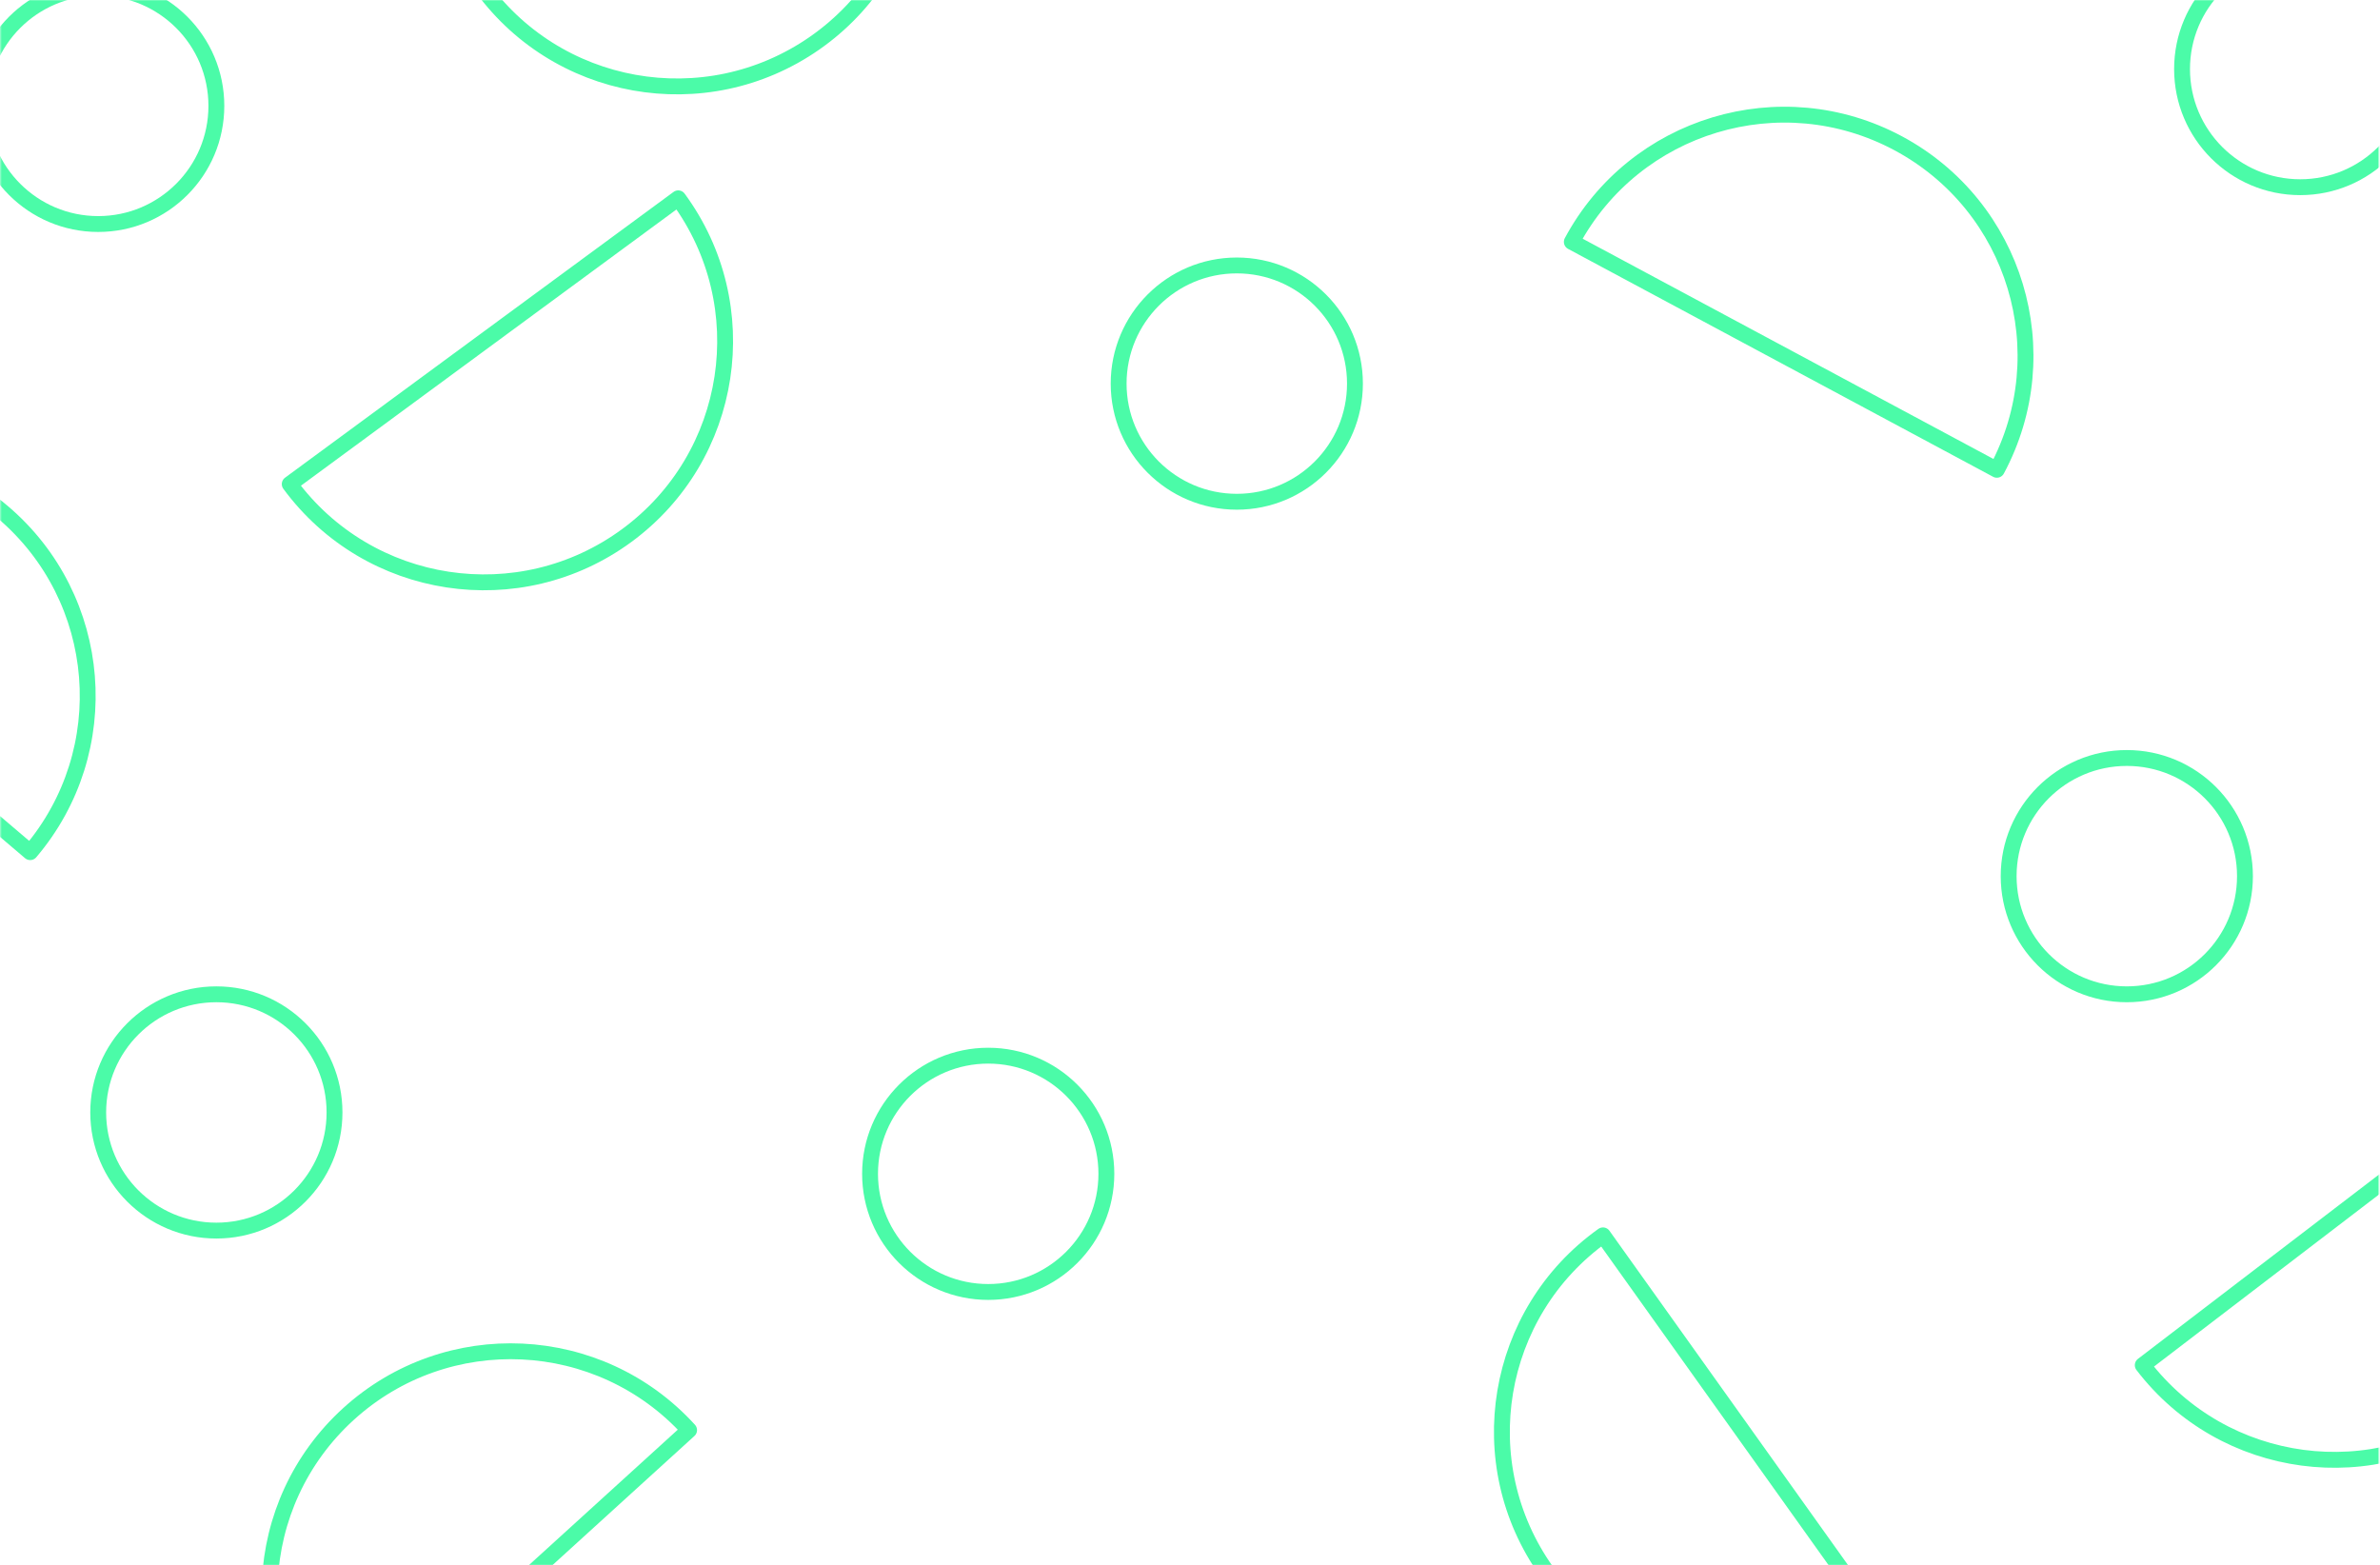 <svg width="1551" height="1020" viewBox="0 0 1551 1020" fill="none" xmlns="http://www.w3.org/2000/svg">
<mask id="mask0" mask-type="alpha" maskUnits="userSpaceOnUse" x="0" y="0" width="1551" height="1020">
<path d="M1550.19 0H0.189V1020H1550.19V0Z" fill="#00B63A"/>
</mask>
<g mask="url(#mask0)">
<path d="M19.67 555.36C75.93 489.27 67.97 390.09 1.88 333.83C-64.21 277.57 -163.39 285.53 -219.65 351.62L19.67 555.36Z" stroke="#4BFBA8" stroke-width="10.339" stroke-miterlimit="10" stroke-linecap="round" stroke-linejoin="round"/>
<path d="M449.07 932.03C390.67 867.83 291.28 863.14 227.08 921.54C162.88 979.94 158.19 1079.33 216.59 1143.53L449.07 932.03Z" stroke="#4BFBA8" stroke-width="10.339" stroke-miterlimit="10" stroke-linecap="round" stroke-linejoin="round"/>
<path d="M188.81 315.49C240.24 385.4 338.6 400.38 408.52 348.96C478.44 297.54 493.41 199.17 441.99 129.25L188.81 315.49Z" stroke="#4BFBA8" stroke-width="10.339" stroke-miterlimit="10" stroke-linecap="round" stroke-linejoin="round"/>
<path d="M312.08 -11.08C361.65 60.16 459.59 77.72 530.83 28.15C602.07 -21.42 619.63 -119.36 570.06 -190.6L312.08 -11.08Z" stroke="#4BFBA8" stroke-width="10.339" stroke-miterlimit="10" stroke-linecap="round" stroke-linejoin="round"/>
<path d="M1301.31 306.17C1342.32 229.68 1313.57 134.43 1237.08 93.41C1160.59 52.4 1065.34 81.15 1024.32 157.64L1301.31 306.17Z" stroke="#4BFBA8" stroke-width="10.339" stroke-miterlimit="10" stroke-linecap="round" stroke-linejoin="round"/>
<path d="M1044.63 805.1C973.98 855.51 957.58 953.65 1007.99 1024.3C1058.4 1094.95 1156.54 1111.35 1227.19 1060.94L1044.63 805.1Z" stroke="#4BFBA8" stroke-width="10.339" stroke-miterlimit="10" stroke-linecap="round" stroke-linejoin="round"/>
<path d="M1396.39 889.71C1449.11 958.65 1547.74 971.8 1616.68 919.07C1685.62 866.35 1698.77 767.72 1646.04 698.78L1396.39 889.71Z" stroke="#4BFBA8" stroke-width="10.339" stroke-miterlimit="10" stroke-linecap="round" stroke-linejoin="round"/>
<path d="M141 802C183.526 802 218 767.526 218 725C218 682.474 183.526 648 141 648C98.474 648 64 682.474 64 725C64 767.526 98.474 802 141 802Z" stroke="#4BFBA8" stroke-width="10.339" stroke-miterlimit="10" stroke-linecap="round" stroke-linejoin="round"/>
<path d="M64 146C106.526 146 141 111.526 141 69C141 26.474 106.526 -8 64 -8C21.474 -8 -13 26.474 -13 69C-13 111.526 21.474 146 64 146Z" stroke="#4BFBA8" stroke-width="10.339" stroke-miterlimit="10" stroke-linecap="round" stroke-linejoin="round"/>
<path d="M806 327C848.525 327 883 292.526 883 250C883 207.474 848.525 173 806 173C763.474 173 729 207.474 729 250C729 292.526 763.474 327 806 327Z" stroke="#4BFBA8" stroke-width="10.339" stroke-miterlimit="10" stroke-linecap="round" stroke-linejoin="round"/>
<path d="M644 842C686.525 842 721 807.526 721 765C721 722.474 686.525 688 644 688C601.474 688 567 722.474 567 765C567 807.526 601.474 842 644 842Z" stroke="#4BFBA8" stroke-width="10.339" stroke-miterlimit="10" stroke-linecap="round" stroke-linejoin="round"/>
<path d="M1386 648C1428.53 648 1463 613.526 1463 571C1463 528.474 1428.53 494 1386 494C1343.47 494 1309 528.474 1309 571C1309 613.526 1343.47 648 1386 648Z" stroke="#4BFBA8" stroke-width="10.339" stroke-miterlimit="10" stroke-linecap="round" stroke-linejoin="round"/>
<path d="M1499 122C1541.53 122 1576 87.526 1576 45C1576 2.474 1541.53 -32 1499 -32C1456.47 -32 1422 2.474 1422 45C1422 87.526 1456.47 122 1499 122Z" stroke="#4BFBA8" stroke-width="10.339" stroke-miterlimit="10" stroke-linecap="round" stroke-linejoin="round"/>
</g>
</svg>
